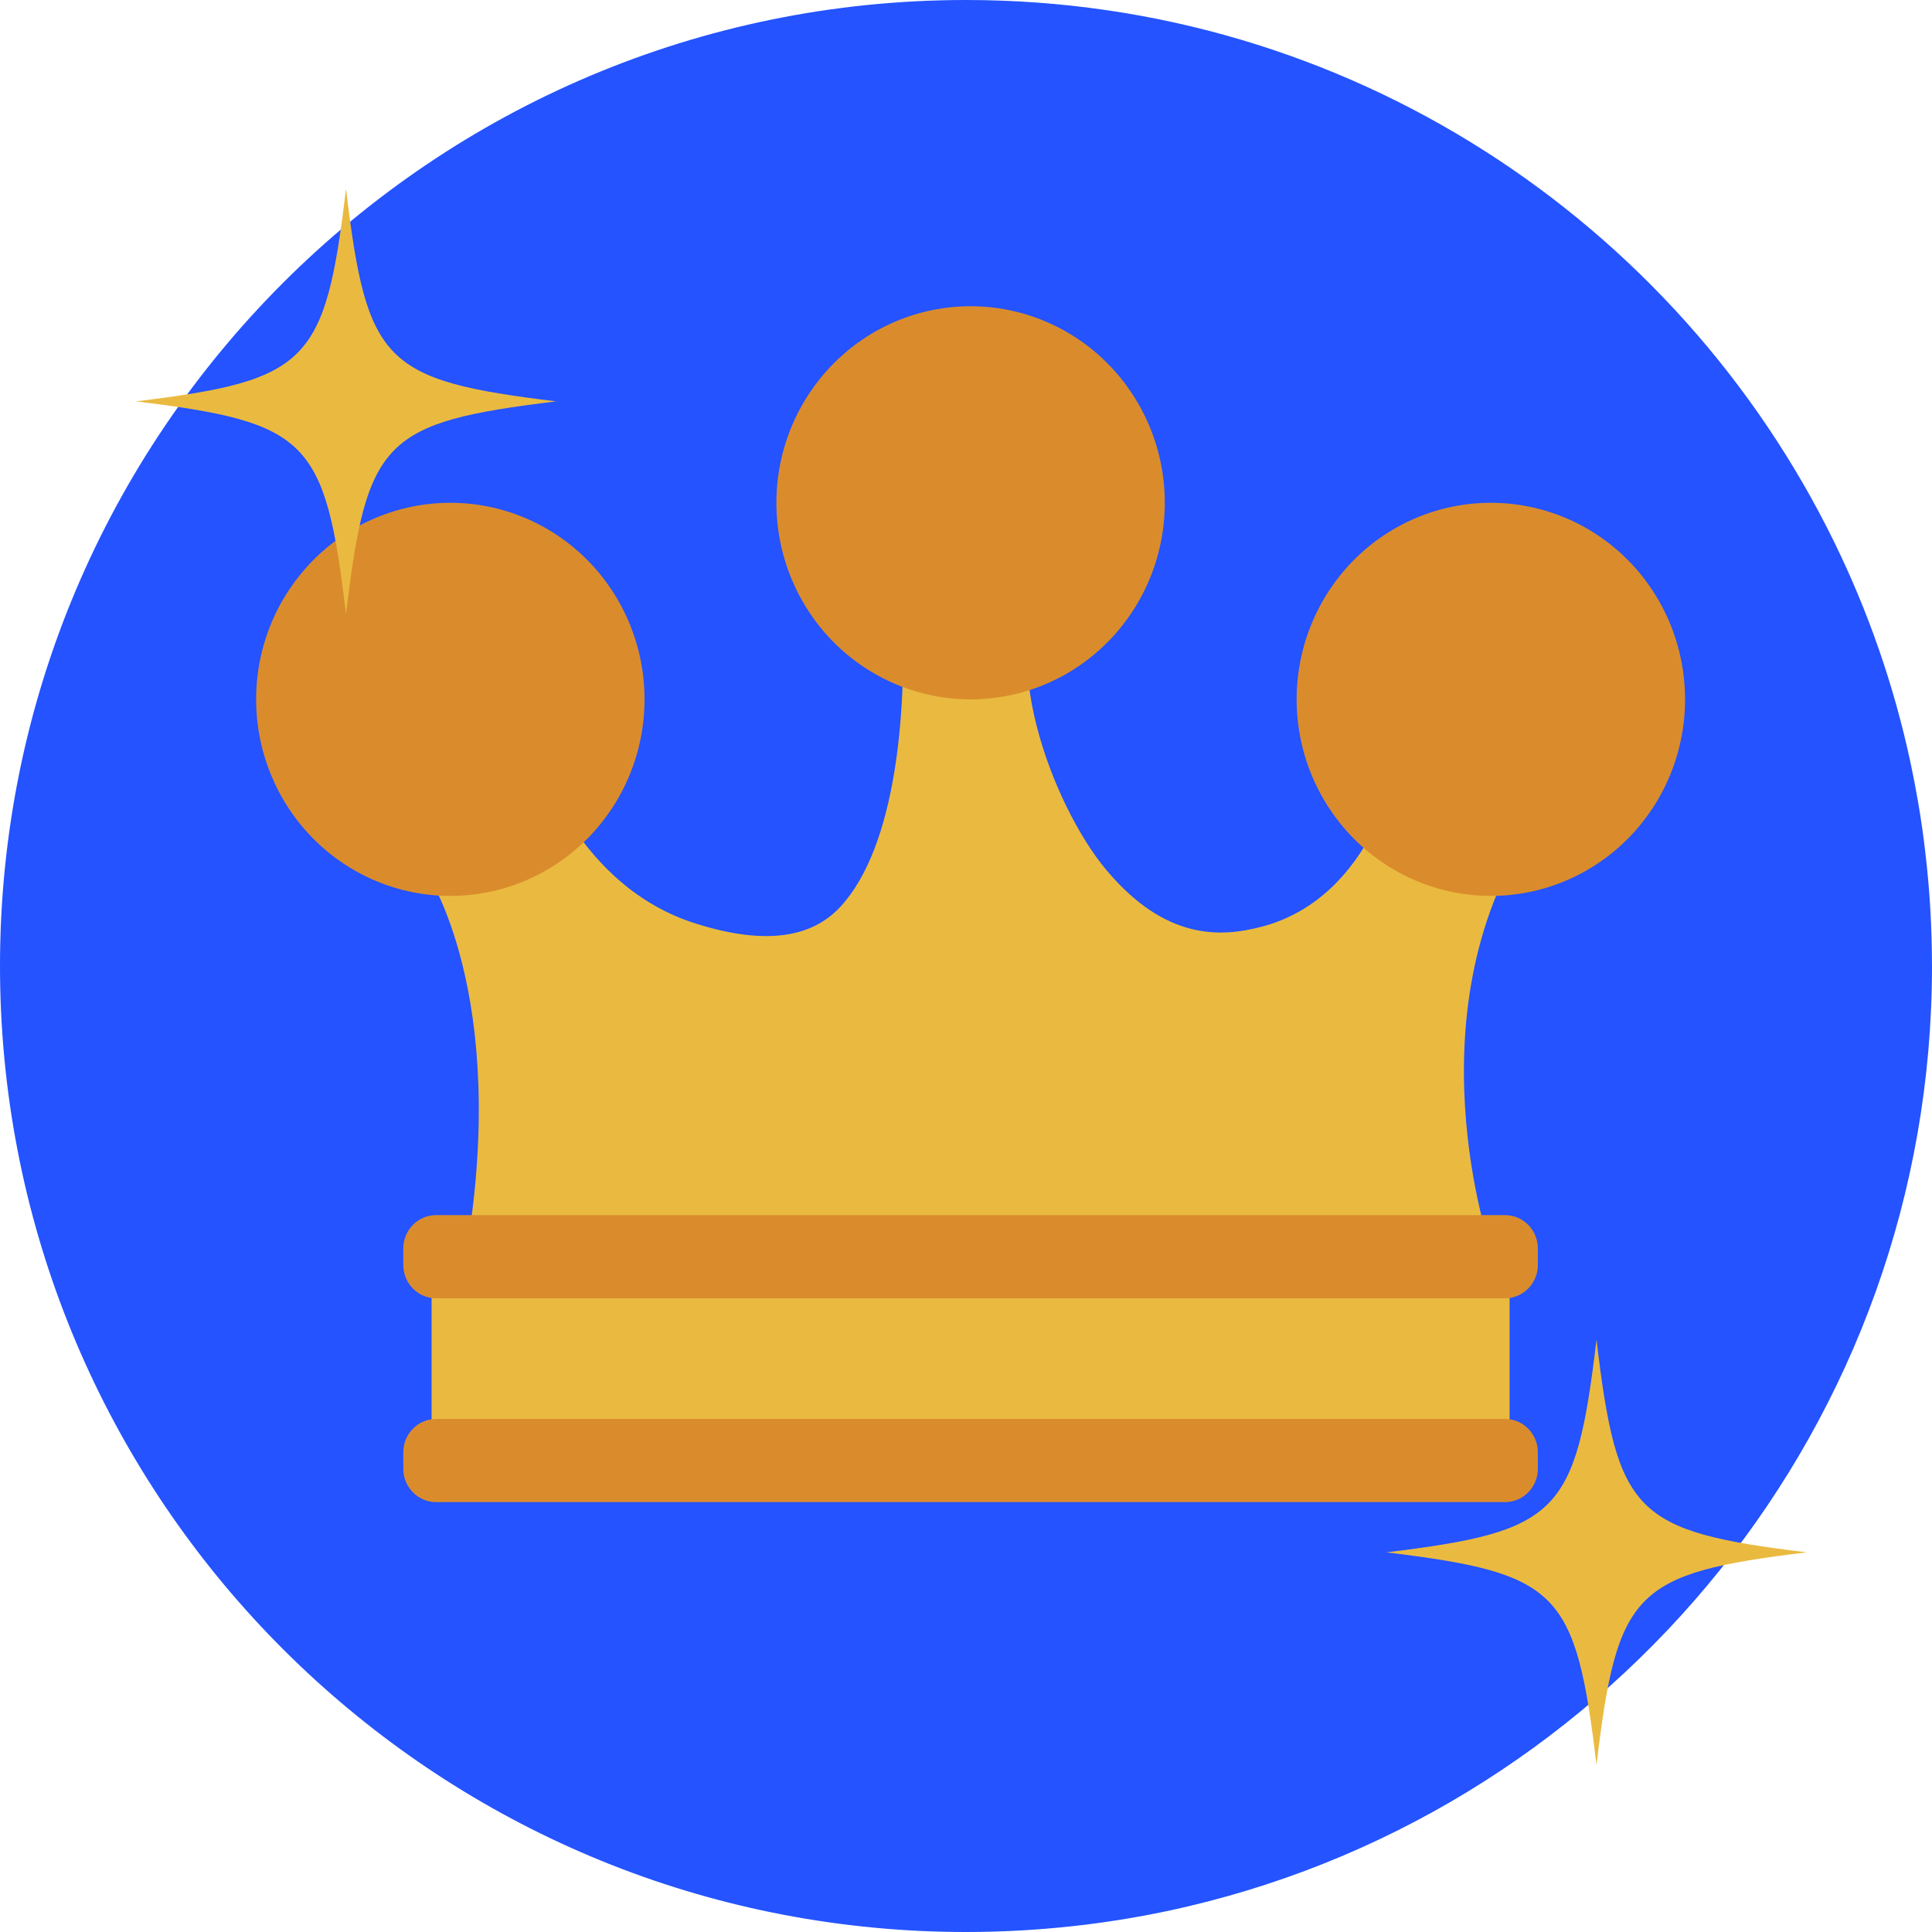 <?xml version="1.0" encoding="UTF-8" standalone="no"?>
<svg xmlns:dc="http://purl.org/dc/elements/1.1/" xmlns:cc="http://creativecommons.org/ns#"
    xmlns:rdf="http://www.w3.org/1999/02/22-rdf-syntax-ns#" xmlns:svg="http://www.w3.org/2000/svg"
    xmlns="http://www.w3.org/2000/svg" version="1.1" id="svg885" xml:space="preserve" width="100" height="100"
    viewBox="0 0 100 100">
    <g display='inline' id="g2061">
        <path
            d="m 100,50 c 0,23.663 -16.435,43.485 -38.515,48.675 -1.525,0.361 -3.081,0.647 -4.657,0.862 -0.447,0.063 -0.898,0.118 -1.352,0.165 C 53.677,99.898 51.85,100 50,100 48.401,100 46.817,99.926 45.257,99.777 19.865,97.389 0,76.015 0,50 0,22.386 22.386,0 50,0 c 19.748,0 36.822,11.45 44.947,28.073 1.752,3.583 3.089,7.412 3.943,11.414 0.145,0.674 0.274,1.352 0.392,2.038 0.149,0.87 0.278,1.748 0.376,2.634 0.227,1.913 0.341,3.865 0.341,5.84 z"
            style="fill:#2453ff;fill-opacity:1;fill-rule:nonzero;stroke:none;stroke-width:0.392" id="path11376" />
        <path
            d="m 22.065,45.149 c 0,0 4.303,6.245 2.08,19.62 H 77.198 c 0,0 -4.445,-12.634 2.364,-22.3 L 72.375,39.31 c 0,0 -1.182,7.125 -7.093,8.662 -2.09,0.544 -4.965,0.717 -8.039,-2.967 -2.76,-3.31 -5.863,-11.437 -2.837,-15.266 3.027,-3.828 -7.755,0.861 -7.755,0.861 0.378,6.174 -0.271,13.225 -3.154,16.336 -1.464,1.579 -3.843,2.018 -7.484,0.868 -6.15,-1.94 -8.086,-8.495 -8.086,-8.495 z"
            style="fill:#eaba40;fill-opacity:1;fill-rule:nonzero;stroke:none;stroke-width:0.384" id="path11438" />
        <path d="M 22.339,64.578 H 78.136 V 75.202 H 22.339 Z"
            style="fill:#eaba40;fill-opacity:1;fill-rule:nonzero;stroke:none;stroke-width:0.384" id="path11440" />
        <path
            d="m 33.361,36.199 c 0,0.668 -0.064,1.33 -0.193,1.985 -0.129,0.655 -0.319,1.291 -0.572,1.909 -0.253,0.617 -0.562,1.203 -0.929,1.759 -0.367,0.555 -0.783,1.069 -1.25,1.542 -0.467,0.472 -0.975,0.894 -1.523,1.265 -0.549,0.371 -1.128,0.685 -1.738,0.94 -0.61,0.256 -1.238,0.449 -1.886,0.579 -0.647,0.13 -1.301,0.195 -1.961,0.195 -0.66,0 -1.314,-0.065 -1.961,-0.195 -0.647,-0.13 -1.276,-0.323 -1.886,-0.579 -0.61,-0.256 -1.189,-0.569 -1.738,-0.94 -0.549,-0.371 -1.057,-0.793 -1.523,-1.265 -0.467,-0.472 -0.883,-0.986 -1.25,-1.542 -0.367,-0.555 -0.676,-1.142 -0.929,-1.759 -0.253,-0.617 -0.443,-1.253 -0.572,-1.909 -0.129,-0.655 -0.193,-1.317 -0.193,-1.985 -4e-6,-0.668 0.064,-1.33 0.193,-1.985 0.129,-0.655 0.319,-1.291 0.572,-1.909 0.253,-0.617 0.562,-1.203 0.929,-1.759 0.367,-0.555 0.783,-1.069 1.25,-1.542 0.467,-0.472 0.975,-0.894 1.523,-1.265 0.549,-0.371 1.128,-0.685 1.738,-0.94 0.61,-0.256 1.238,-0.449 1.886,-0.579 0.647,-0.13 1.301,-0.195 1.961,-0.195 0.66,0 1.314,0.065 1.961,0.195 0.647,0.13 1.276,0.323 1.886,0.579 0.61,0.256 1.189,0.569 1.738,0.94 0.549,0.371 1.057,0.793 1.523,1.265 0.467,0.472 0.883,0.986 1.25,1.542 0.367,0.555 0.676,1.142 0.929,1.759 0.253,0.617 0.443,1.253 0.572,1.909 0.129,0.655 0.193,1.317 0.193,1.985 z"
            style="fill:#da8c2c;fill-opacity:1;fill-rule:nonzero;stroke:none;stroke-width:0.384" id="path11442" />
        <path
            d="m 60.29,26.025 c -4e-6,0.668 -0.064,1.33 -0.193,1.985 -0.129,0.655 -0.319,1.291 -0.572,1.909 -0.253,0.617 -0.562,1.204 -0.929,1.759 -0.367,0.555 -0.783,1.069 -1.25,1.542 -0.467,0.472 -0.975,0.894 -1.523,1.265 -0.549,0.371 -1.128,0.685 -1.738,0.94 -0.61,0.256 -1.238,0.449 -1.886,0.579 -0.647,0.13 -1.301,0.195 -1.961,0.196 -0.66,-8e-6 -1.314,-0.065 -1.961,-0.196 -0.647,-0.13 -1.276,-0.323 -1.886,-0.579 -0.61,-0.256 -1.189,-0.569 -1.738,-0.94 -0.549,-0.371 -1.057,-0.793 -1.523,-1.265 -0.467,-0.472 -0.884,-0.986 -1.25,-1.542 -0.367,-0.555 -0.676,-1.142 -0.929,-1.759 -0.253,-0.617 -0.443,-1.253 -0.572,-1.909 -0.129,-0.655 -0.193,-1.317 -0.193,-1.985 -7e-6,-0.668 0.064,-1.33 0.193,-1.985 0.129,-0.655 0.319,-1.291 0.572,-1.909 0.253,-0.617 0.562,-1.204 0.929,-1.759 0.367,-0.555 0.783,-1.069 1.25,-1.542 0.467,-0.472 0.975,-0.894 1.523,-1.265 0.549,-0.371 1.128,-0.685 1.738,-0.94 0.61,-0.256 1.238,-0.449 1.886,-0.579 0.647,-0.13 1.301,-0.195 1.961,-0.195 0.66,0 1.314,0.065 1.961,0.196 0.647,0.13 1.276,0.323 1.886,0.579 0.61,0.256 1.189,0.569 1.738,0.94 0.549,0.371 1.057,0.793 1.523,1.265 0.467,0.472 0.883,0.986 1.25,1.542 0.367,0.555 0.676,1.142 0.929,1.759 0.253,0.617 0.443,1.253 0.572,1.909 0.129,0.655 0.193,1.317 0.193,1.985 z"
            style="fill:#da8c2c;fill-opacity:1;fill-rule:nonzero;stroke:none;stroke-width:0.384" id="path11444" />
        <path
            d="m 87.219,36.199 c 0,0.668 -0.064,1.33 -0.193,1.985 -0.129,0.655 -0.319,1.291 -0.572,1.908 -0.253,0.617 -0.562,1.203 -0.929,1.759 -0.367,0.555 -0.783,1.069 -1.25,1.542 -0.467,0.472 -0.974,0.894 -1.523,1.265 -0.549,0.371 -1.128,0.684 -1.738,0.94 -0.61,0.256 -1.238,0.449 -1.886,0.579 -0.647,0.13 -1.301,0.195 -1.961,0.195 -0.66,-4e-6 -1.314,-0.065 -1.961,-0.195 -0.647,-0.13 -1.276,-0.323 -1.886,-0.579 -0.61,-0.256 -1.189,-0.569 -1.738,-0.94 C 71.033,44.286 70.525,43.865 70.058,43.392 69.591,42.92 69.175,42.406 68.808,41.851 68.441,41.295 68.132,40.709 67.879,40.092 67.627,39.475 67.436,38.838 67.307,38.183 c -0.129,-0.655 -0.193,-1.317 -0.193,-1.985 0,-0.668 0.064,-1.33 0.193,-1.985 0.129,-0.655 0.319,-1.291 0.572,-1.908 0.253,-0.617 0.562,-1.203 0.929,-1.759 0.367,-0.555 0.783,-1.069 1.25,-1.542 0.467,-0.472 0.974,-0.894 1.523,-1.265 0.549,-0.371 1.128,-0.684 1.738,-0.94 0.61,-0.256 1.238,-0.449 1.886,-0.579 0.647,-0.13 1.301,-0.195 1.961,-0.195 0.66,0 1.314,0.065 1.961,0.195 0.647,0.13 1.276,0.323 1.886,0.579 0.61,0.256 1.189,0.569 1.738,0.94 0.549,0.371 1.057,0.793 1.523,1.265 0.467,0.472 0.883,0.986 1.25,1.542 0.367,0.555 0.676,1.142 0.929,1.759 0.253,0.617 0.443,1.253 0.572,1.908 0.129,0.655 0.193,1.317 0.193,1.985 z"
            style="fill:#da8c2c;fill-opacity:1;fill-rule:nonzero;stroke:none;stroke-width:0.384" id="path11446" />
        <path
            d="m 79.598,65.477 c 0,0.952 -0.762,1.723 -1.702,1.723 H 22.578 c -0.941,0 -1.703,-0.771 -1.703,-1.723 v -0.861 c 0,-0.951 0.762,-1.722 1.703,-1.722 h 55.318 c 0.94,0 1.702,0.771 1.702,1.722 v 0.861 z"
            style="fill:#da8c2c;fill-opacity:1;fill-rule:nonzero;stroke:none;stroke-width:0.384" id="path11448" />
        <path
            d="m 79.598,76.028 c 0,0.951 -0.762,1.722 -1.702,1.722 H 22.578 c -0.941,0 -1.703,-0.771 -1.703,-1.722 v -0.862 c 0,-0.951 0.762,-1.722 1.703,-1.722 h 55.318 c 0.94,0 1.702,0.771 1.702,1.722 v 0.862 z"
            style="fill:#da8c2c;fill-opacity:1;fill-rule:nonzero;stroke:none;stroke-width:0.384" id="path11450" />
        <path
            d="M 28.786,20.775 C 19.862,21.865 18.987,22.749 17.91,31.782 16.832,22.75 15.958,21.866 7.034,20.775 15.958,19.684 16.832,18.8 17.91,9.767 18.987,18.8 19.862,19.684 28.786,20.775 Z"
            style="fill:#eaba40;fill-opacity:1;fill-rule:nonzero;stroke:none;stroke-width:0.384" id="path11452" />
        <path
            d="m 93.51,80.349 c -8.925,1.09 -9.798,1.974 -10.876,11.007 -1.077,-9.032 -1.951,-9.916 -10.876,-11.007 8.925,-1.092 9.798,-1.976 10.876,-11.008 1.078,9.032 1.951,9.916 10.876,11.008 z"
            style="fill:#eaba40;fill-opacity:1;fill-rule:nonzero;stroke:none;stroke-width:0.384" id="path11454" />
    </g>
</svg>